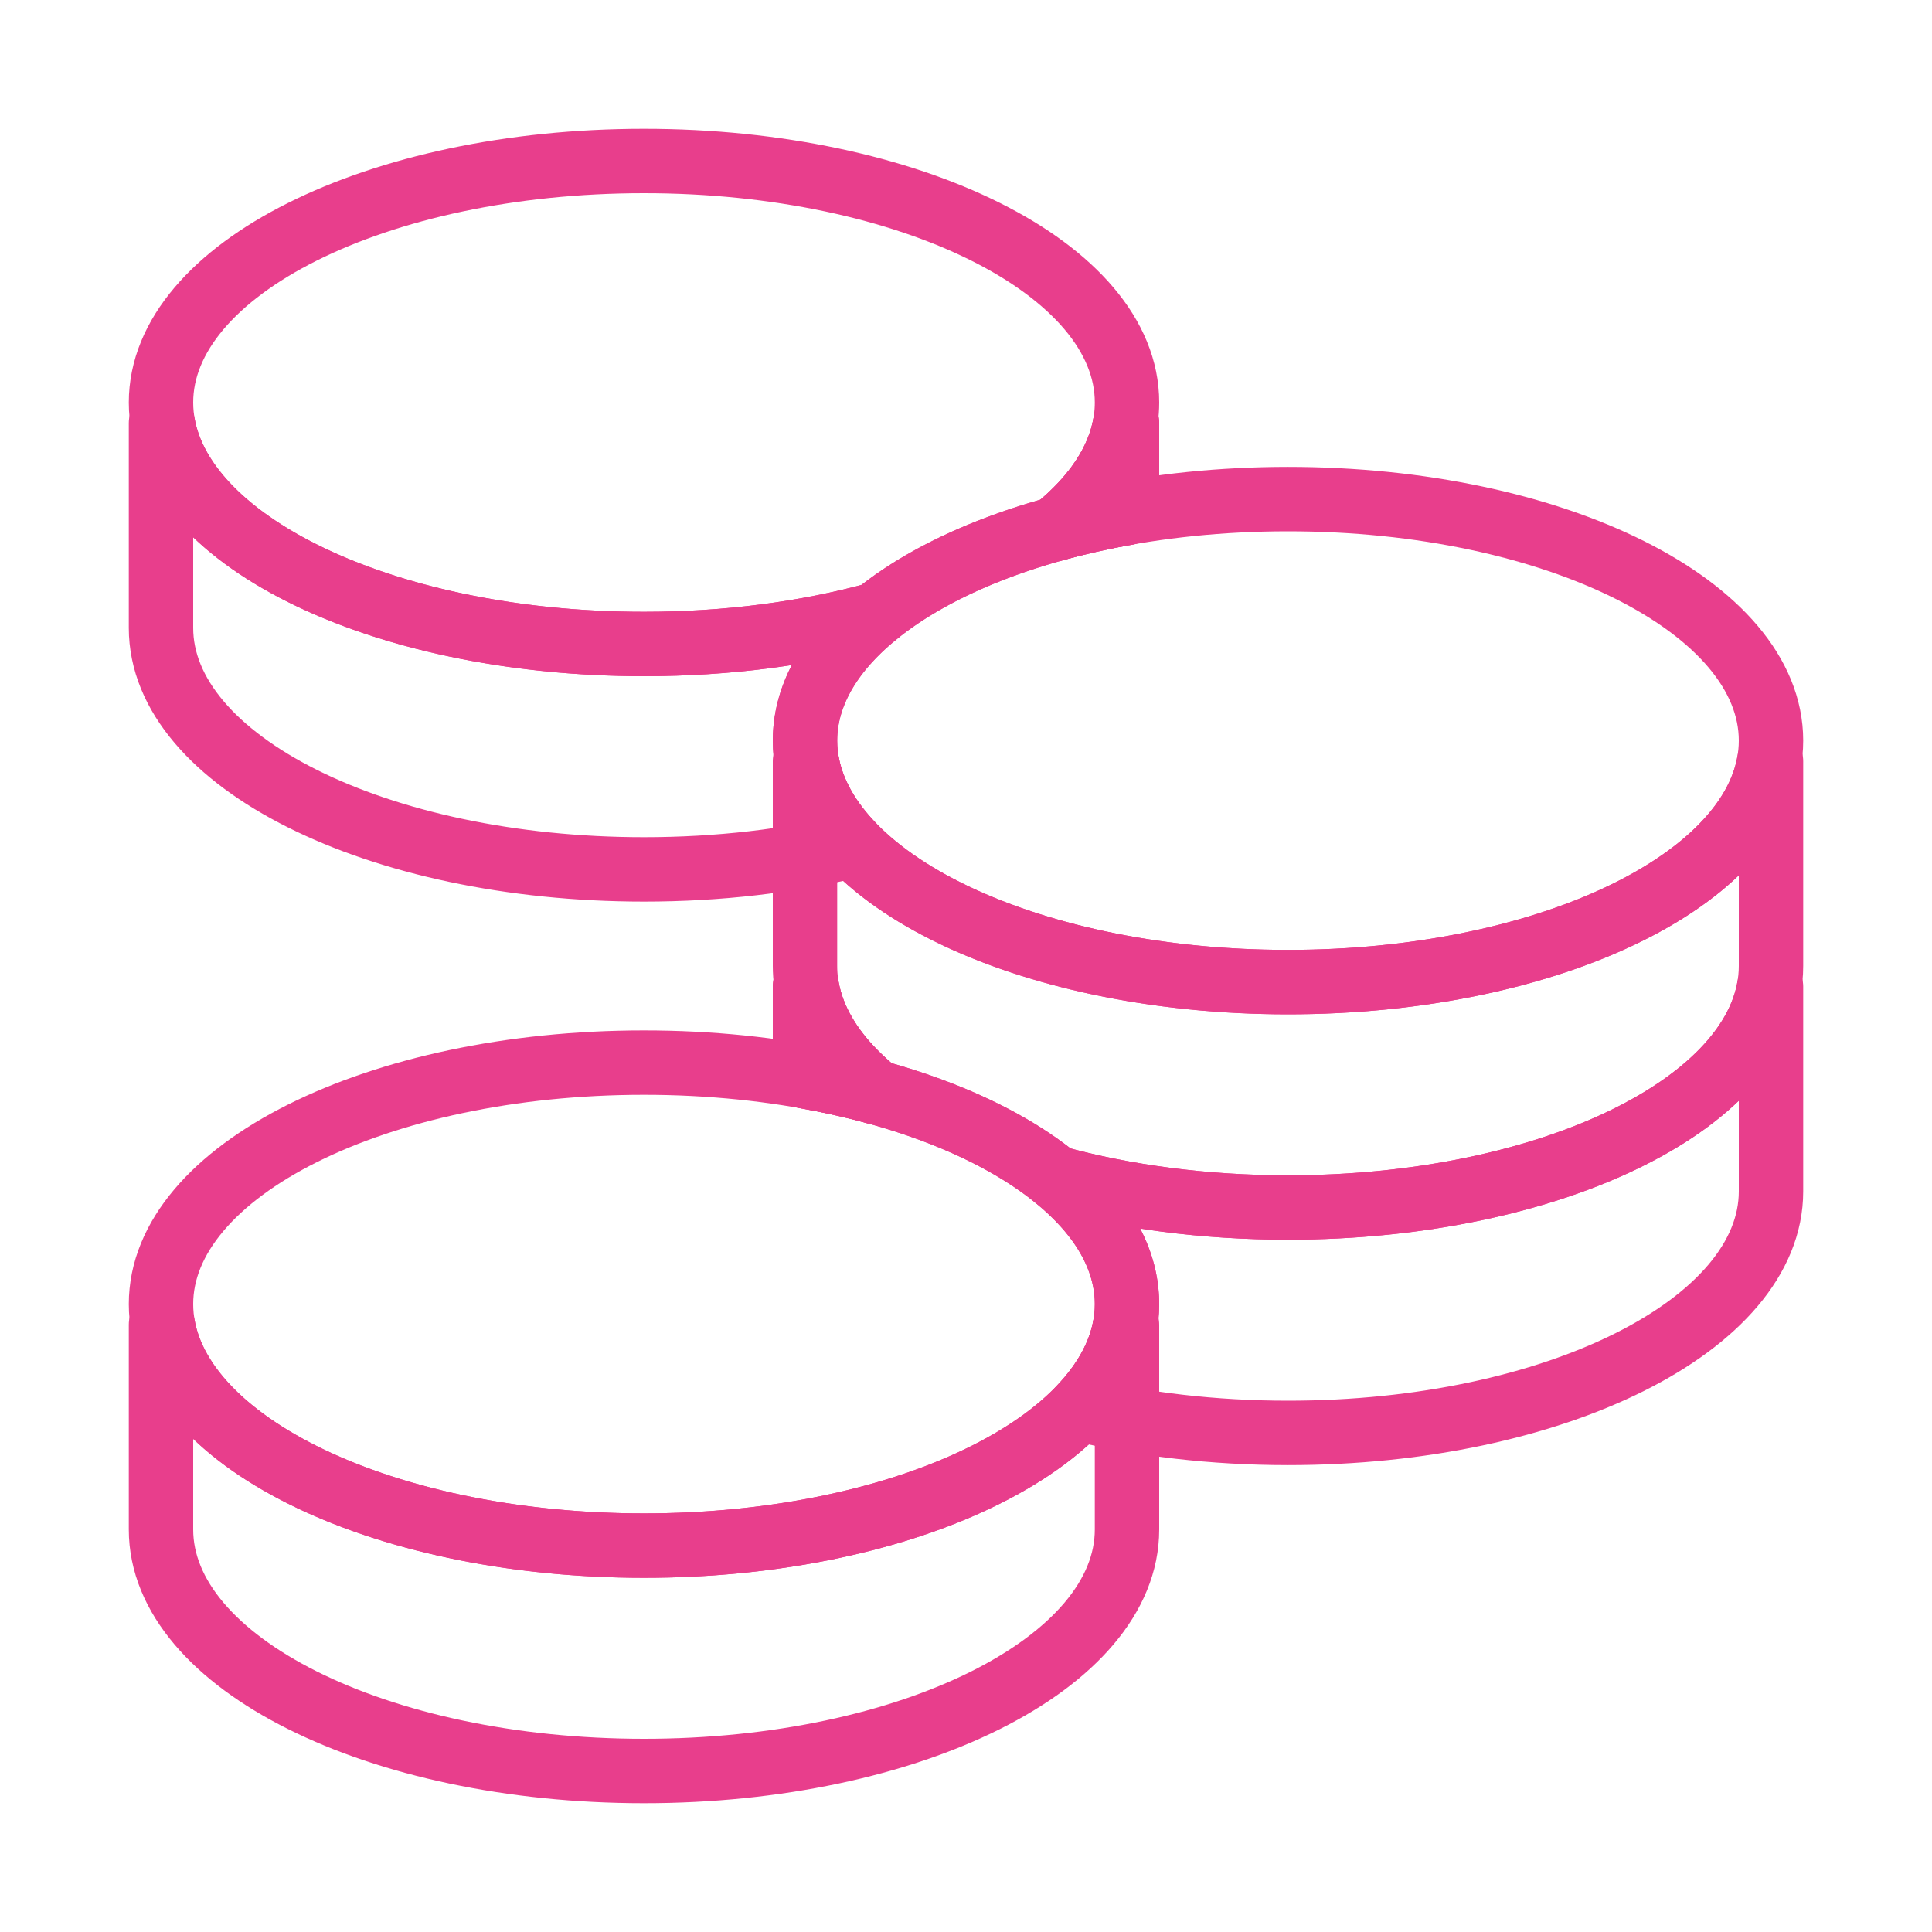 <svg width="120" height="120" viewBox="0 0 120 120" fill="none" xmlns="http://www.w3.org/2000/svg">
<g id="coins">
<g id="coins_2">
<path id="Layer 1" fill-rule="evenodd" clip-rule="evenodd" d="M65.576 73.156C69.856 74.331 74.772 75 80 75C96.569 75 110 68.284 110 60V47.279H109.892V47.279C108.594 54.965 95.707 61 80 61C64.293 61 51.406 54.965 50.108 47.279H50V60C50 62.876 51.618 65.562 54.424 67.844C59 69.101 62.849 70.938 65.576 73.156V73.156Z" stroke="#E83E8C" stroke-width="4" stroke-linecap="round" stroke-linejoin="round"/>
<path id="Layer 2" fill-rule="evenodd" clip-rule="evenodd" d="M80 61C96.569 61 110 54.284 110 46C110 37.716 96.569 31 80 31C63.431 31 50 37.716 50 46C50 54.284 63.431 61 80 61Z" stroke="#E83E8C" stroke-width="4" stroke-linecap="round" stroke-linejoin="round"/>
<path id="Layer 3" fill-rule="evenodd" clip-rule="evenodd" d="M69.892 82.279H70V95C70 103.284 56.569 110 40 110C23.431 110 10 103.284 10 95V82.279H10.108C11.406 89.965 24.293 96 40 96C55.707 96 68.594 89.965 69.892 82.279V82.279Z" stroke="#E83E8C" stroke-width="4" stroke-linecap="round" stroke-linejoin="round"/>
<path id="Layer 4" fill-rule="evenodd" clip-rule="evenodd" d="M40 96C56.569 96 70 89.284 70 81C70 72.716 56.569 66 40 66C23.431 66 10 72.716 10 81C10 89.284 23.431 96 40 96Z" stroke="#E83E8C" stroke-width="4" stroke-linecap="round" stroke-linejoin="round"/>
<path id="Layer 5" fill-rule="evenodd" clip-rule="evenodd" d="M54.424 38.156C50.144 39.331 45.228 40 40 40C23.431 40 10 33.284 10 25C10 16.716 23.431 10 40 10C56.569 10 70 16.716 70 25C70 27.876 68.382 30.562 65.576 32.844C61 34.101 57.151 35.938 54.424 38.156V38.156Z" stroke="#E83E8C" stroke-width="4" stroke-linecap="round" stroke-linejoin="round"/>
<path id="Layer 6" fill-rule="evenodd" clip-rule="evenodd" d="M70 31.854V26.279H69.892V26.279C69.488 28.672 67.961 30.904 65.576 32.844C66.985 32.457 68.464 32.125 70 31.854V31.854Z" stroke="#E83E8C" stroke-width="4" stroke-linecap="round" stroke-linejoin="round"/>
<path id="Layer 7" fill-rule="evenodd" clip-rule="evenodd" d="M52.981 52.527C49.053 53.471 44.65 54 40 54C23.431 54 10 47.284 10 39V26.279H10.108C11.406 33.965 24.293 40 40 40C45.228 40 50.144 39.331 54.424 38.156C51.618 40.438 50 43.124 50 46C50 48.339 51.071 50.554 52.981 52.527H52.981Z" stroke="#E83E8C" stroke-width="4" stroke-linecap="round" stroke-linejoin="round"/>
<path id="Layer 8" fill-rule="evenodd" clip-rule="evenodd" d="M67.019 87.527C70.947 88.471 75.35 89 80 89C96.569 89 110 82.284 110 74V61.279H109.892V61.279C108.594 68.965 95.707 75 80 75C74.772 75 69.856 74.331 65.576 73.156C68.382 75.438 70 78.124 70 81C70 83.339 68.929 85.554 67.019 87.527H67.019Z" stroke="#E83E8C" stroke-width="4" stroke-linecap="round" stroke-linejoin="round"/>
<path id="Layer 9" fill-rule="evenodd" clip-rule="evenodd" d="M50 66.853V61.279H50.108C50.512 63.672 52.039 65.904 54.424 67.844C53.015 67.457 51.536 67.125 50 66.853H50Z" stroke="#E83E8C" stroke-width="4" stroke-linecap="round" stroke-linejoin="round"/>
<path id="Layer 10" fill-rule="evenodd" clip-rule="evenodd" d="M70 31.854V26.279H69.892V26.279C69.488 28.672 67.961 30.904 65.576 32.844C66.985 32.457 68.464 32.125 70 31.854V31.854Z" stroke="#E83E8C" stroke-width="4" stroke-linecap="round" stroke-linejoin="round"/>
<path id="Layer 11" fill-rule="evenodd" clip-rule="evenodd" d="M50 66.853V61.279H50.108C50.512 63.672 52.039 65.904 54.424 67.844C53.015 67.457 51.536 67.125 50 66.853H50Z" stroke="#E83E8C" stroke-width="4" stroke-linecap="round" stroke-linejoin="round"/>
</g>
</g>
</svg>
